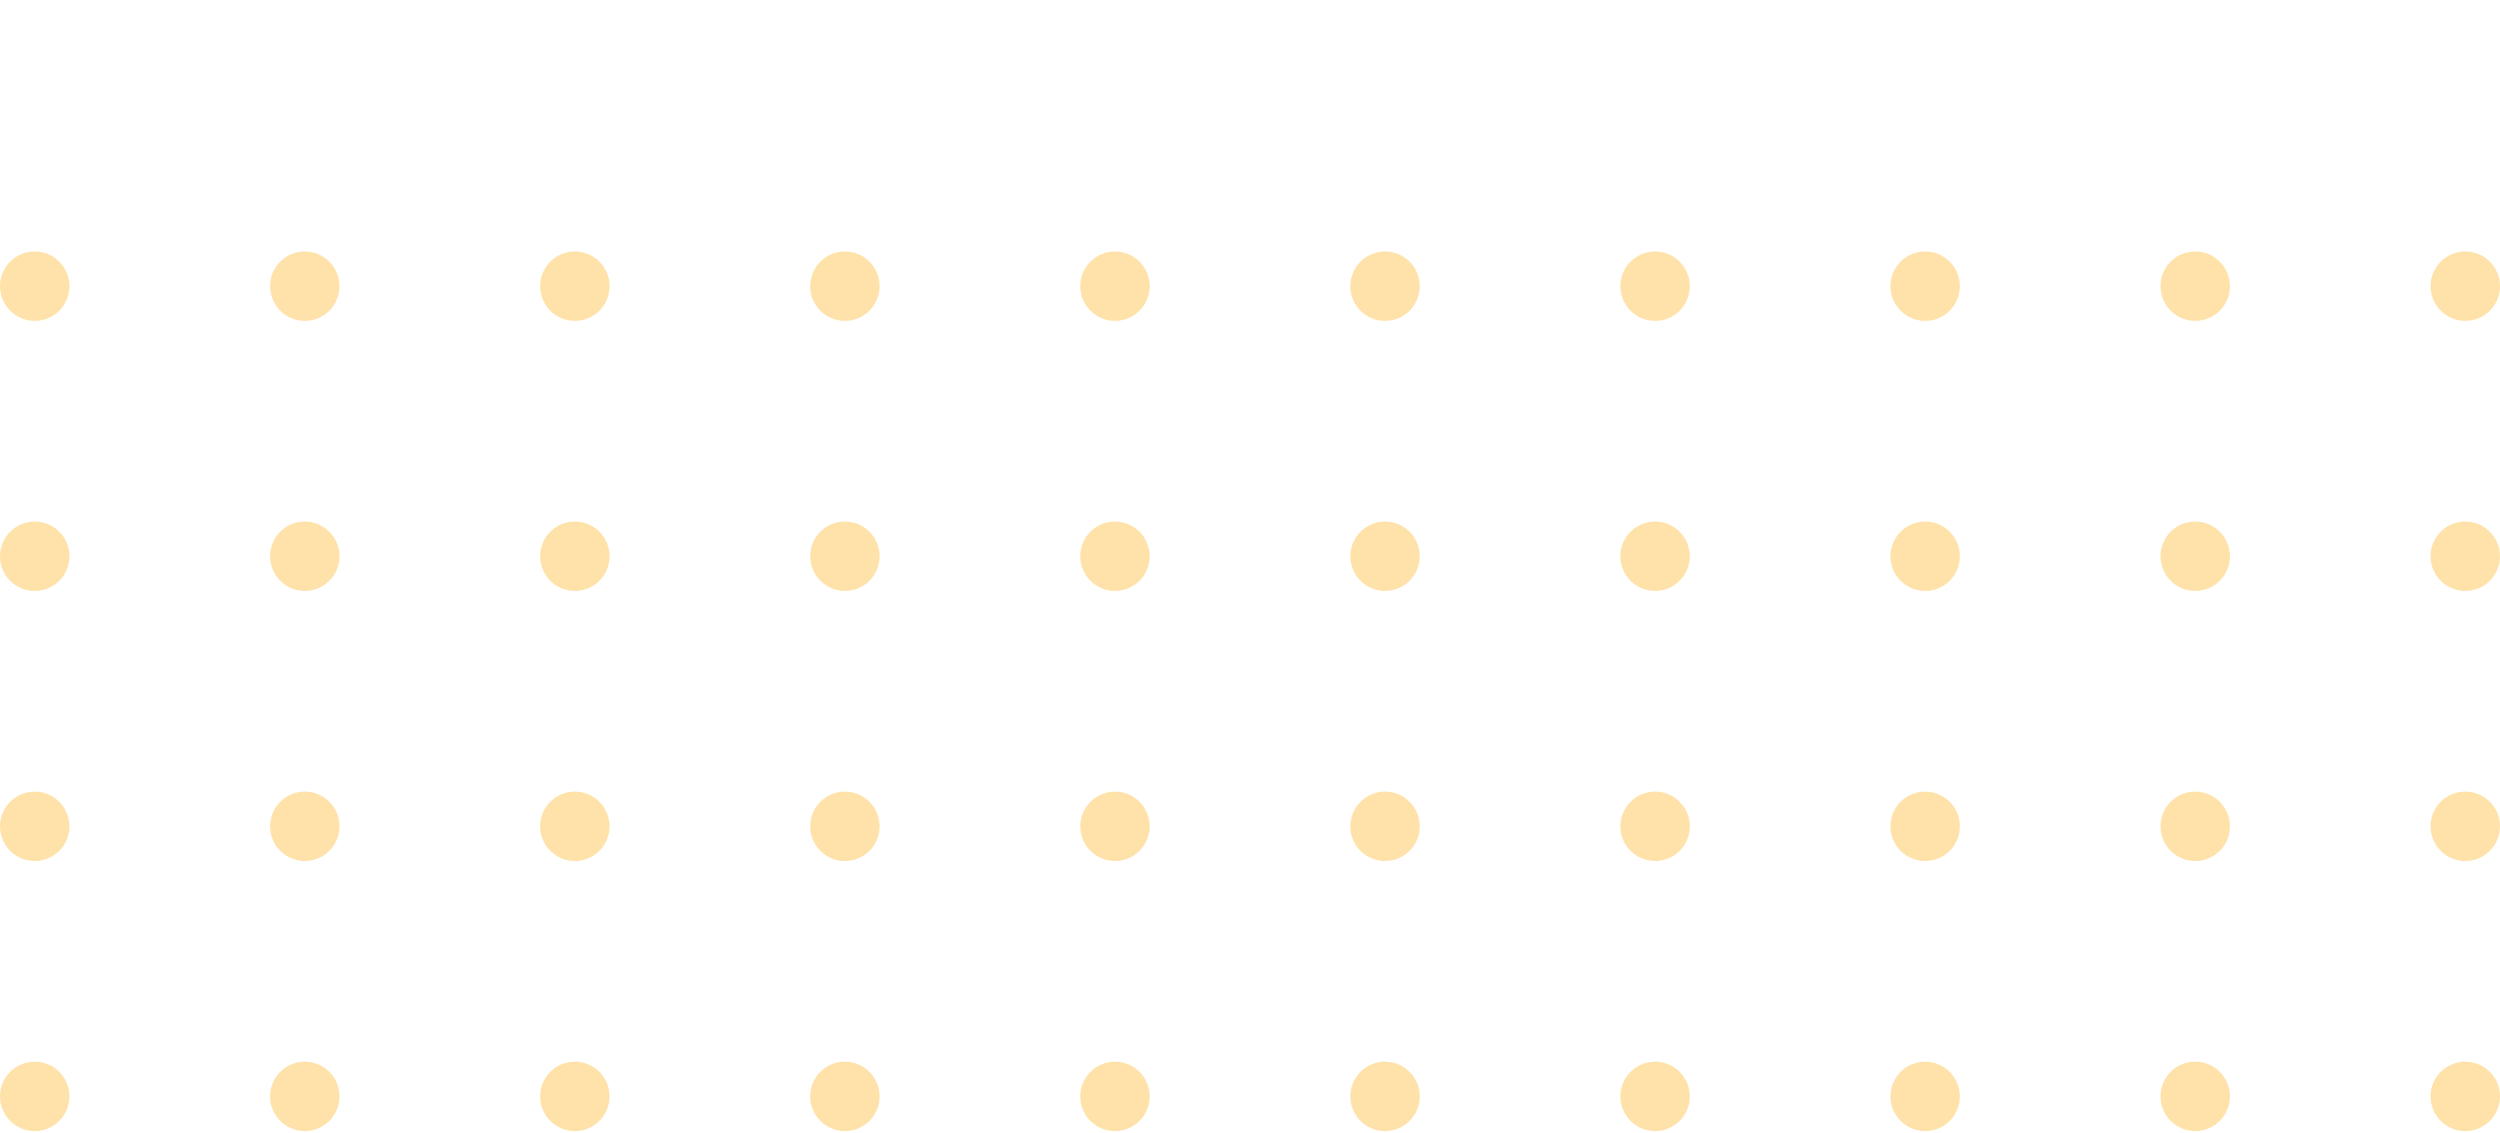 <svg width="150" height="68" viewBox="0 0 150 68" fill="none" xmlns="http://www.w3.org/2000/svg">

<circle cx="2.083" cy="17.171" r="2.083" fill="#FFE2AA"/>
<circle cx="83.102" cy="17.171" r="2.083" fill="#FFE2AA"/>
<circle cx="2.083" cy="33.375" r="2.083" fill="#FFE2AA"/>
<circle cx="83.102" cy="33.375" r="2.083" fill="#FFE2AA"/>
<circle cx="2.083" cy="49.579" r="2.083" fill="#FFE2AA"/>
<circle cx="83.102" cy="49.579" r="2.083" fill="#FFE2AA"/>
<circle cx="2.083" cy="65.782" r="2.083" fill="#FFE2AA"/>
<circle cx="83.102" cy="65.782" r="2.083" fill="#FFE2AA"/>

<circle cx="18.287" cy="17.171" r="2.083" fill="#FFE2AA"/>
<circle cx="99.305" cy="17.171" r="2.083" fill="#FFE2AA"/>
<circle cx="18.287" cy="33.375" r="2.083" fill="#FFE2AA"/>
<circle cx="99.305" cy="33.375" r="2.083" fill="#FFE2AA"/>
<circle cx="18.287" cy="49.579" r="2.083" fill="#FFE2AA"/>
<circle cx="99.305" cy="49.579" r="2.083" fill="#FFE2AA"/>
<circle cx="18.287" cy="65.782" r="2.083" fill="#FFE2AA"/>
<circle cx="99.305" cy="65.782" r="2.083" fill="#FFE2AA"/>

<circle cx="34.491" cy="17.171" r="2.083" fill="#FFE2AA"/>
<circle cx="115.509" cy="17.171" r="2.083" fill="#FFE2AA"/>
<circle cx="34.491" cy="33.375" r="2.083" fill="#FFE2AA"/>
<circle cx="115.509" cy="33.375" r="2.083" fill="#FFE2AA"/>
<circle cx="34.491" cy="49.579" r="2.083" fill="#FFE2AA"/>
<circle cx="115.509" cy="49.579" r="2.083" fill="#FFE2AA"/>
<circle cx="34.491" cy="65.782" r="2.083" fill="#FFE2AA"/>
<circle cx="115.509" cy="65.782" r="2.083" fill="#FFE2AA"/>

<circle cx="50.694" cy="17.171" r="2.083" fill="#FFE2AA"/>
<circle cx="131.713" cy="17.171" r="2.083" fill="#FFE2AA"/>
<circle cx="50.694" cy="33.375" r="2.083" fill="#FFE2AA"/>
<circle cx="131.713" cy="33.375" r="2.083" fill="#FFE2AA"/>
<circle cx="50.694" cy="49.579" r="2.083" fill="#FFE2AA"/>
<circle cx="131.713" cy="49.579" r="2.083" fill="#FFE2AA"/>
<circle cx="50.694" cy="65.782" r="2.083" fill="#FFE2AA"/>
<circle cx="131.713" cy="65.782" r="2.083" fill="#FFE2AA"/>

<circle cx="66.898" cy="17.171" r="2.083" fill="#FFE2AA"/>
<circle cx="147.916" cy="17.171" r="2.083" fill="#FFE2AA"/>
<circle cx="66.898" cy="33.375" r="2.083" fill="#FFE2AA"/>
<circle cx="147.916" cy="33.375" r="2.083" fill="#FFE2AA"/>
<circle cx="66.898" cy="49.579" r="2.083" fill="#FFE2AA"/>
<circle cx="147.916" cy="49.579" r="2.083" fill="#FFE2AA"/>
<circle cx="66.898" cy="65.782" r="2.083" fill="#FFE2AA"/>
<circle cx="147.916" cy="65.782" r="2.083" fill="#FFE2AA"/>
</svg>
